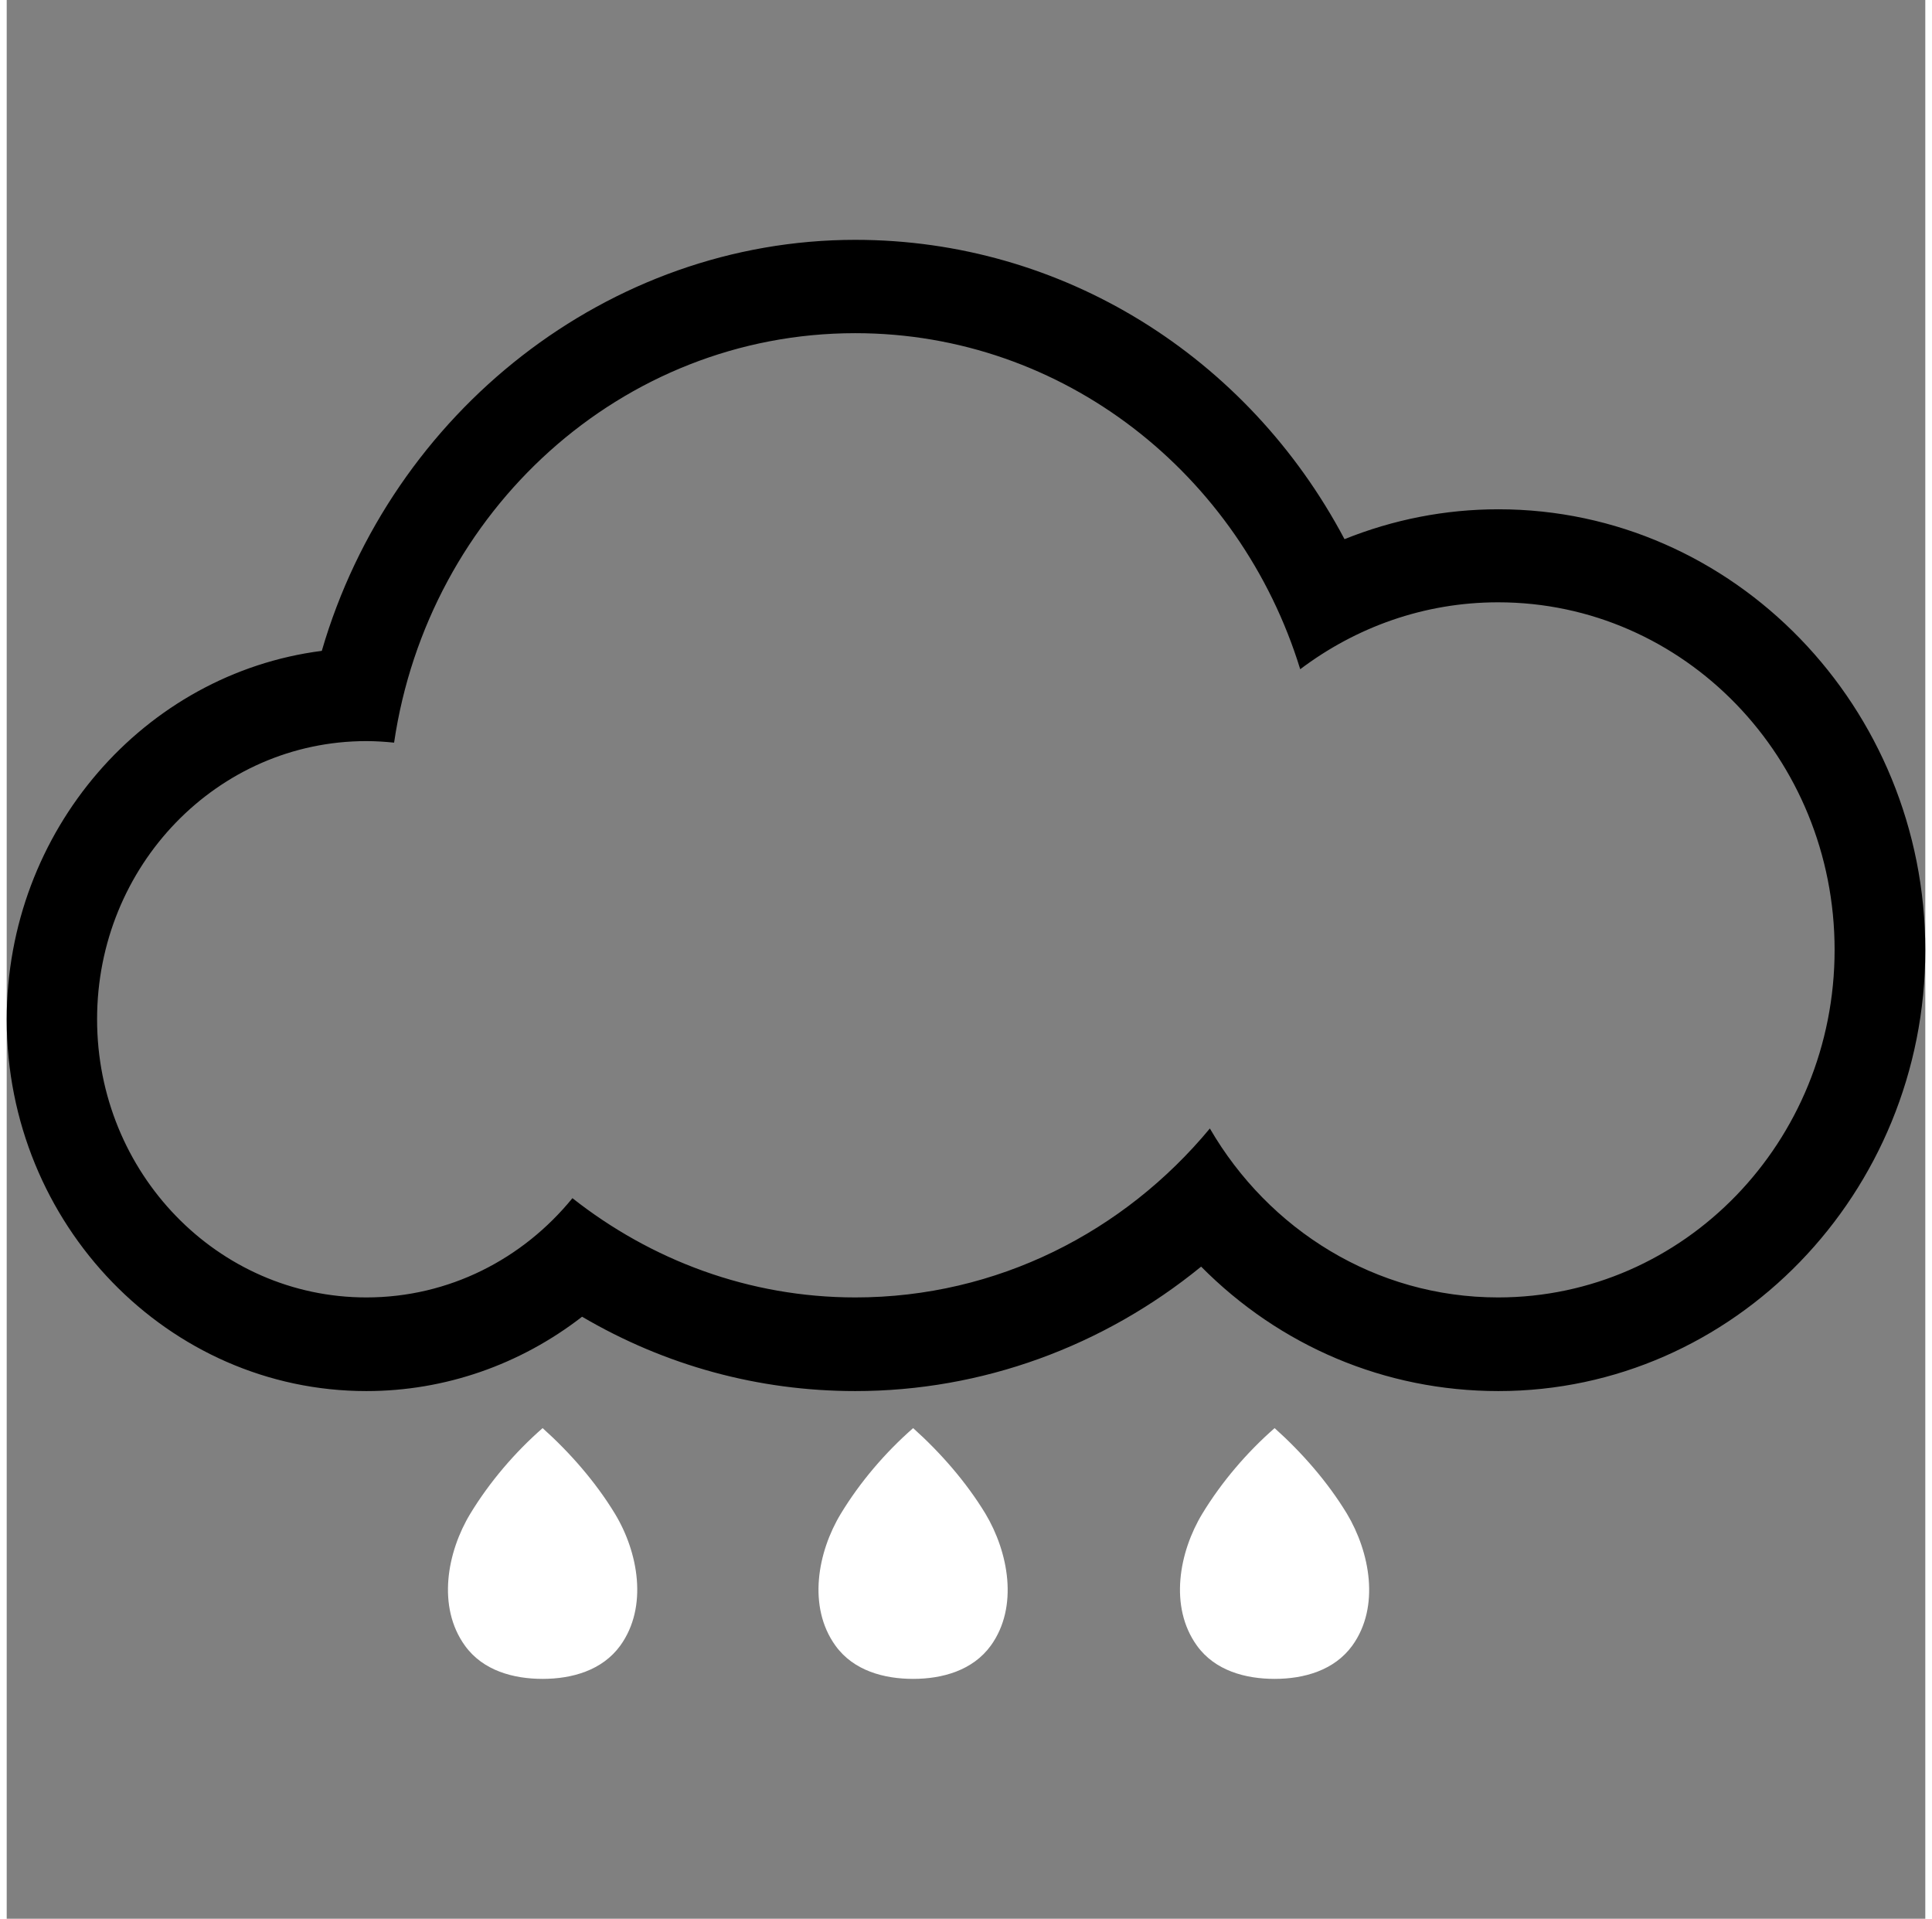 <svg width="144" height="143" viewBox="0 0 56 56" fill="none" xmlns="http://www.w3.org/2000/svg">
<rect x="0" y="0" width="56" height="56" fill="#808080" stroke="none"/>
<path d="M24.769 9.724C30.853 9.724 36.006 13.847 37.755 19.532C39.382 18.306 41.369 17.579 43.532 17.579C48.957 17.579 53.353 22.12 53.353 27.723C53.353 33.326 48.957 37.867 43.532 37.867C39.953 37.867 36.832 35.887 35.118 32.936C32.62 35.95 28.91 37.867 24.769 37.867C21.665 37.867 18.807 36.777 16.512 34.97C15.07 36.74 12.916 37.867 10.498 37.867C6.155 37.867 2.638 34.234 2.638 29.748C2.638 25.262 6.155 21.63 10.498 21.63C10.771 21.63 11.043 21.648 11.307 21.675C12.301 14.919 17.937 9.724 24.769 9.724ZM24.769 7C17.568 7 11.228 12.022 9.197 18.996C4.018 19.659 0 24.236 0 29.757C0 35.733 4.713 40.6 10.498 40.6C12.793 40.6 14.991 39.828 16.794 38.43C19.221 39.855 21.938 40.6 24.769 40.6C28.462 40.6 32.005 39.301 34.863 36.968C37.157 39.283 40.226 40.6 43.541 40.6C50.408 40.6 56 34.824 56 27.732C56 20.64 50.408 14.864 43.541 14.864C41.985 14.864 40.472 15.164 39.048 15.736C36.225 10.405 30.818 7 24.769 7Z" fill="black"/>
<path d="M17.752 44.178C17.189 43.252 16.442 42.398 15.642 41.681C14.833 42.389 14.095 43.252 13.532 44.178C12.855 45.295 12.556 46.893 13.373 48.028C13.901 48.764 14.798 49 15.642 49C16.495 49 17.383 48.755 17.91 48.028C18.728 46.893 18.429 45.295 17.752 44.178Z" fill="white"/>
<path d="M28.567 44.178C28.004 43.252 27.257 42.398 26.457 41.681C25.648 42.389 24.909 43.252 24.347 44.178C23.67 45.295 23.371 46.893 24.188 48.028C24.716 48.764 25.613 49 26.457 49C27.31 49 28.198 48.755 28.725 48.028C29.543 46.893 29.235 45.295 28.567 44.178Z" fill="white"/>
<path d="M39.118 44.178C38.556 43.252 37.808 42.398 37.008 41.681C36.199 42.389 35.461 43.252 34.898 44.178C34.221 45.295 33.922 46.893 34.739 48.028C35.267 48.764 36.164 49 37.008 49C37.861 49 38.749 48.755 39.276 48.028C40.094 46.893 39.786 45.295 39.118 44.178Z" fill="white"/>
</svg>

